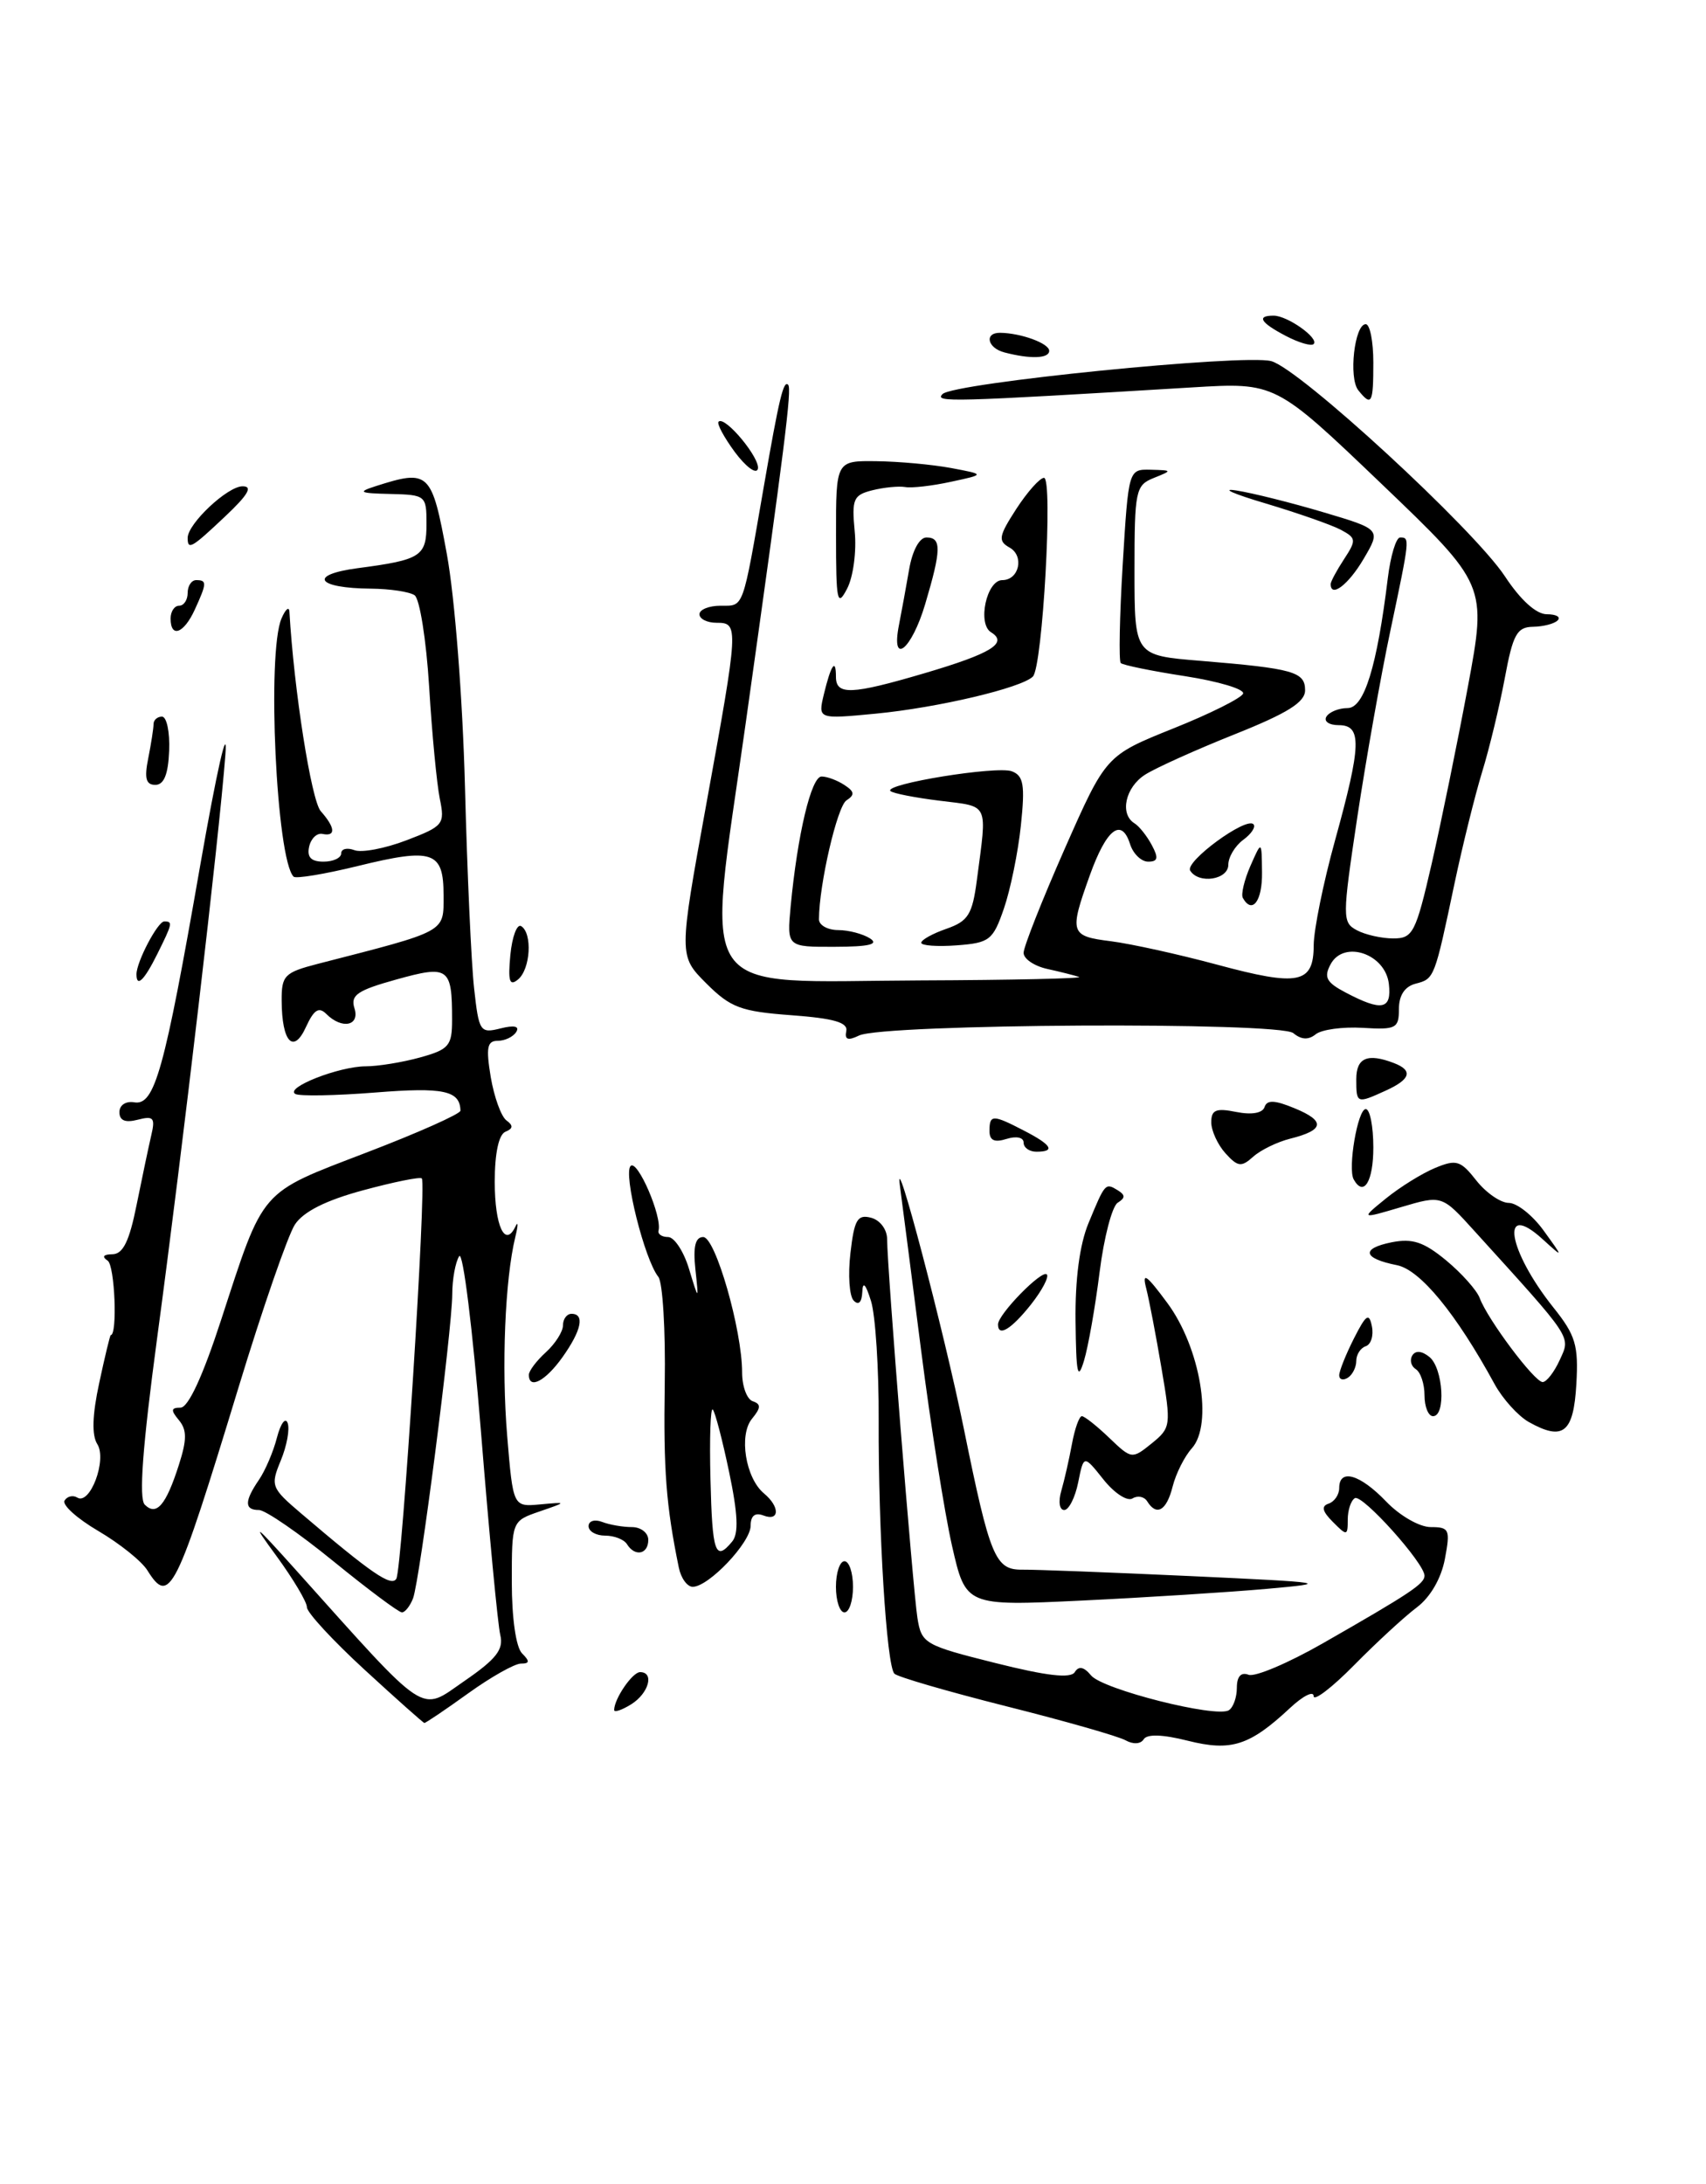 <?xml version="1.0" encoding="UTF-8" standalone="no"?>
<!DOCTYPE svg PUBLIC "-//W3C//DTD SVG 1.1//EN" "http://www.w3.org/Graphics/SVG/1.1/DTD/svg11.dtd" >
<svg xmlns="http://www.w3.org/2000/svg" xmlns:xlink="http://www.w3.org/1999/xlink" version="1.1" viewBox="0 0 200 256">
 <g >
 <path fill="currentColor"
d=" M 131.95 203.99 C 131.11 203.52 124.81 201.72 117.96 200.00 C 111.11 198.27 105.21 196.56 104.85 196.18 C 103.93 195.21 102.96 179.45 103.01 166.50 C 103.04 160.45 102.63 154.15 102.11 152.50 C 101.48 150.48 101.14 150.14 101.09 151.45 C 101.03 152.66 100.65 153.04 100.08 152.45 C 99.57 151.93 99.40 149.42 99.70 146.87 C 100.15 142.96 100.52 142.32 102.12 142.74 C 103.18 143.02 104.00 144.12 104.00 145.26 C 104.00 148.56 107.02 186.22 107.55 189.63 C 108.03 192.65 108.36 192.85 116.68 194.93 C 122.73 196.45 125.52 196.77 126.00 196.00 C 126.46 195.25 127.07 195.37 127.91 196.39 C 129.27 198.03 142.56 201.39 144.06 200.47 C 144.58 200.14 145.00 198.96 145.00 197.83 C 145.00 196.51 145.49 195.97 146.37 196.31 C 147.12 196.60 151.05 194.93 155.12 192.60 C 165.33 186.76 167.00 185.64 167.00 184.70 C 167.00 183.23 159.68 175.08 158.83 175.61 C 158.37 175.89 158.00 177.02 158.00 178.13 C 158.00 180.04 157.91 180.06 156.26 178.40 C 155.01 177.15 154.87 176.54 155.76 176.25 C 156.44 176.02 157.00 175.20 157.00 174.42 C 157.00 172.10 159.43 172.80 162.50 176.00 C 164.10 177.67 166.42 179.00 167.73 179.00 C 169.91 179.00 170.04 179.28 169.39 182.73 C 168.96 185.01 167.69 187.21 166.10 188.41 C 164.67 189.48 161.36 192.53 158.75 195.18 C 156.14 197.83 154.00 199.46 154.00 198.81 C 154.00 198.16 152.76 198.78 151.25 200.19 C 146.49 204.63 144.34 205.32 139.24 204.04 C 136.31 203.30 134.47 203.24 134.08 203.87 C 133.73 204.44 132.84 204.49 131.95 203.99 Z  M 42.73 195.71 C 39.01 192.29 35.97 189.00 35.98 188.39 C 35.99 187.79 34.38 185.09 32.41 182.39 C 29.39 178.28 29.75 178.53 34.66 184.00 C 50.38 201.53 49.13 200.70 54.43 197.05 C 58.18 194.47 59.06 193.35 58.65 191.65 C 58.36 190.47 57.34 179.71 56.38 167.75 C 55.41 155.78 54.27 146.55 53.83 147.25 C 53.39 147.94 53.02 149.95 53.02 151.71 C 52.99 155.99 49.22 185.27 48.42 187.36 C 48.07 188.26 47.48 189.00 47.12 189.00 C 46.75 189.00 43.13 186.30 39.08 183.00 C 35.03 179.70 31.11 177.00 30.36 177.00 C 28.64 177.00 28.64 175.97 30.35 173.47 C 31.09 172.39 32.05 170.15 32.47 168.50 C 32.90 166.85 33.46 166.09 33.72 166.80 C 33.99 167.52 33.62 169.49 32.92 171.19 C 31.69 174.16 31.79 174.41 35.29 177.39 C 43.57 184.45 45.87 186.02 46.46 185.06 C 47.14 183.96 50.02 138.72 49.45 138.13 C 49.25 137.92 46.15 138.55 42.57 139.52 C 38.19 140.70 35.56 142.03 34.57 143.54 C 33.76 144.78 30.78 153.37 27.96 162.64 C 20.60 186.79 19.88 188.24 17.27 184.06 C 16.60 182.99 14.02 180.92 11.53 179.46 C 9.04 178.00 7.26 176.40 7.57 175.89 C 7.88 175.38 8.56 175.23 9.06 175.54 C 10.56 176.46 12.56 171.11 11.41 169.28 C 10.74 168.23 10.82 165.86 11.63 162.11 C 12.29 159.02 12.90 156.50 12.98 156.50 C 13.79 156.50 13.46 148.31 12.62 147.77 C 11.91 147.30 12.11 147.03 13.18 147.02 C 14.42 147.00 15.16 145.50 16.01 141.25 C 16.65 138.09 17.42 134.42 17.73 133.09 C 18.22 131.02 18.00 130.77 16.15 131.25 C 14.68 131.63 14.00 131.35 14.00 130.36 C 14.00 129.54 14.75 129.04 15.74 129.21 C 18.13 129.61 19.26 125.57 23.46 101.50 C 25.43 90.25 26.72 84.56 26.42 88.50 C 25.69 98.10 21.42 134.60 18.41 156.92 C 16.71 169.59 16.26 175.66 16.97 176.37 C 18.34 177.74 19.46 176.43 20.97 171.71 C 21.92 168.74 21.92 167.61 20.97 166.46 C 20.00 165.30 20.04 165.00 21.16 165.00 C 22.07 165.00 23.77 161.32 25.91 154.75 C 30.99 139.18 30.32 139.95 42.93 135.11 C 49.02 132.78 53.99 130.56 53.98 130.19 C 53.93 127.83 51.99 127.42 44.00 128.06 C 39.33 128.43 35.11 128.51 34.62 128.23 C 33.36 127.50 39.74 125.00 42.86 124.99 C 44.31 124.99 47.19 124.52 49.25 123.95 C 52.64 123.01 53.00 122.58 53.00 119.53 C 53.00 113.39 52.60 113.10 46.44 114.82 C 41.90 116.08 41.07 116.65 41.55 118.17 C 42.22 120.25 40.09 120.69 38.25 118.85 C 37.38 117.98 36.80 118.35 35.87 120.38 C 34.40 123.61 33.04 122.15 33.02 117.29 C 33.00 114.34 33.35 113.99 37.25 112.98 C 52.50 109.06 52.00 109.34 52.00 104.94 C 52.00 99.78 50.76 99.35 41.95 101.51 C 38.08 102.46 34.69 103.02 34.42 102.76 C 32.40 100.74 31.27 76.53 33.00 72.50 C 33.47 71.40 33.89 71.04 33.93 71.71 C 34.46 80.89 36.50 93.83 37.60 95.08 C 39.31 97.01 39.40 98.08 37.81 97.75 C 37.15 97.61 36.45 98.29 36.24 99.25 C 35.97 100.48 36.47 101.00 37.93 101.00 C 39.07 101.00 40.00 100.56 40.00 100.03 C 40.00 99.50 40.69 99.33 41.54 99.65 C 42.38 99.98 45.13 99.46 47.64 98.50 C 51.99 96.84 52.17 96.61 51.56 93.63 C 51.21 91.91 50.64 86.00 50.31 80.50 C 49.97 75.00 49.20 70.17 48.60 69.77 C 47.99 69.36 45.70 69.02 43.50 69.00 C 37.10 68.95 36.07 67.38 41.93 66.60 C 49.38 65.62 50.00 65.21 50.00 61.39 C 50.00 58.08 49.90 58.00 45.75 57.90 C 42.14 57.82 41.88 57.68 44.00 57.00 C 50.31 54.98 50.61 55.27 52.39 64.97 C 53.32 70.09 54.23 81.77 54.51 92.22 C 54.77 102.27 55.25 112.90 55.58 115.84 C 56.14 120.93 56.28 121.15 58.67 120.55 C 60.28 120.14 60.94 120.29 60.52 120.96 C 60.17 121.53 59.19 122.00 58.35 122.00 C 57.11 122.00 56.96 122.79 57.53 126.25 C 57.93 128.59 58.75 130.87 59.37 131.33 C 60.19 131.93 60.16 132.29 59.25 132.66 C 58.47 132.98 58.00 135.18 58.00 138.52 C 58.00 143.72 59.21 146.32 60.43 143.76 C 60.75 143.07 60.75 143.62 60.41 145.00 C 59.20 149.97 58.78 160.20 59.46 168.33 C 60.15 176.63 60.15 176.63 63.32 176.34 C 66.50 176.05 66.50 176.05 63.25 177.17 C 60.00 178.29 60.00 178.29 60.00 185.44 C 60.00 189.68 60.49 193.09 61.20 193.80 C 62.13 194.73 62.10 195.00 61.07 195.00 C 60.34 195.00 57.55 196.57 54.87 198.50 C 52.19 200.43 49.88 201.98 49.75 201.96 C 49.61 201.94 46.45 199.13 42.73 195.71 Z  M 72.00 200.44 C 72.00 199.13 74.14 196.00 75.04 196.00 C 76.74 196.00 76.06 198.48 74.00 199.77 C 72.90 200.45 72.00 200.76 72.00 200.44 Z  M 98.00 186.00 C 98.00 184.35 98.45 183.00 99.00 183.00 C 99.55 183.00 100.00 184.35 100.00 186.00 C 100.00 187.65 99.55 189.00 99.00 189.00 C 98.45 189.00 98.00 187.65 98.00 186.00 Z  M 111.61 181.20 C 110.73 177.32 109.10 167.02 107.99 158.32 C 106.88 149.62 105.76 140.93 105.50 139.00 C 104.78 133.67 110.70 156.15 113.00 167.50 C 116.06 182.54 116.67 184.02 119.83 183.99 C 121.30 183.97 130.15 184.31 139.50 184.74 C 155.70 185.49 156.12 185.56 148.50 186.24 C 144.10 186.63 134.36 187.25 126.86 187.61 C 113.22 188.26 113.22 188.26 111.61 181.20 Z  M 79.58 183.75 C 78.09 176.49 77.77 172.35 77.93 162.17 C 78.03 155.94 77.69 150.31 77.18 149.67 C 75.56 147.64 73.04 137.56 73.93 136.67 C 74.73 135.87 77.65 142.62 77.20 144.25 C 77.09 144.66 77.60 145.00 78.32 145.00 C 79.05 145.00 80.16 146.69 80.78 148.75 C 81.92 152.50 81.92 152.50 81.52 148.75 C 81.24 146.12 81.52 145.00 82.44 145.00 C 83.87 145.00 87.00 155.90 87.00 160.87 C 87.00 162.50 87.56 164.02 88.25 164.25 C 89.23 164.58 89.21 165.02 88.16 166.30 C 86.59 168.20 87.40 173.25 89.56 175.05 C 91.45 176.62 91.41 178.37 89.50 177.64 C 88.51 177.26 88.00 177.67 88.00 178.84 C 88.00 180.81 83.08 186.00 81.21 186.00 C 80.57 186.00 79.83 184.99 79.58 183.75 Z  M 85.83 180.70 C 86.61 179.77 86.51 177.48 85.48 172.56 C 84.69 168.79 83.83 165.49 83.56 165.22 C 83.29 164.96 83.17 168.62 83.29 173.37 C 83.50 182.06 83.86 183.08 85.83 180.70 Z  M 73.50 181.00 C 73.16 180.45 72.01 180.00 70.94 180.00 C 69.87 180.00 69.00 179.50 69.00 178.89 C 69.00 178.28 69.71 178.06 70.58 178.39 C 71.45 178.73 73.03 179.00 74.08 179.00 C 75.14 179.00 76.00 179.68 76.00 180.50 C 76.00 182.20 74.43 182.51 73.50 181.00 Z  M 124.42 174.75 C 124.78 173.51 125.34 171.04 125.67 169.25 C 126.00 167.46 126.52 166.00 126.83 166.00 C 127.14 166.00 128.58 167.14 130.04 168.54 C 132.66 171.05 132.71 171.05 135.02 169.19 C 137.27 167.36 137.31 167.10 136.17 160.40 C 135.53 156.61 134.72 152.38 134.37 151.00 C 133.86 149.04 134.40 149.41 136.85 152.73 C 140.72 157.96 142.24 166.97 139.72 169.77 C 138.86 170.72 137.85 172.74 137.47 174.25 C 136.76 177.08 135.59 177.76 134.49 175.98 C 134.14 175.42 133.37 175.27 132.77 175.64 C 132.16 176.02 130.63 175.02 129.36 173.42 C 127.05 170.52 127.05 170.52 126.40 173.76 C 126.04 175.54 125.30 177.00 124.76 177.00 C 124.20 177.00 124.05 176.01 124.42 174.75 Z  M 179.22 166.68 C 177.97 165.97 176.17 163.98 175.22 162.25 C 170.70 153.96 166.50 148.85 163.77 148.30 C 159.78 147.51 159.51 146.35 163.13 145.62 C 165.59 145.13 166.91 145.57 169.55 147.75 C 171.37 149.26 173.13 151.24 173.47 152.15 C 174.38 154.63 179.89 162.00 180.85 162.00 C 181.30 162.00 182.21 160.83 182.86 159.40 C 184.14 156.59 184.48 157.11 172.85 144.29 C 169.04 140.08 169.04 140.08 164.27 141.49 C 159.50 142.90 159.50 142.90 162.49 140.47 C 164.13 139.14 166.72 137.53 168.25 136.90 C 170.73 135.87 171.23 136.02 173.08 138.38 C 174.22 139.82 175.93 141.00 176.88 141.00 C 177.84 141.00 179.68 142.46 180.97 144.25 C 183.32 147.50 183.32 147.50 180.83 145.24 C 175.81 140.67 176.74 146.52 182.11 153.26 C 184.72 156.52 185.06 157.69 184.80 162.25 C 184.47 167.96 183.25 168.94 179.22 166.68 Z  M 167.00 163.56 C 167.00 162.22 166.54 160.84 165.98 160.49 C 165.42 160.14 165.24 159.42 165.57 158.88 C 165.95 158.27 166.70 158.34 167.59 159.07 C 169.19 160.40 169.52 166.00 168.00 166.00 C 167.45 166.00 167.00 164.90 167.00 163.56 Z  M 62.00 161.15 C 62.00 160.69 62.90 159.50 64.00 158.50 C 65.10 157.50 66.00 156.08 66.00 155.35 C 66.00 154.61 66.45 154.00 67.00 154.00 C 68.58 154.00 68.17 155.95 65.93 159.10 C 63.94 161.89 62.00 162.91 62.00 161.15 Z  M 126.09 154.87 C 126.03 149.97 126.57 145.86 127.61 143.37 C 129.56 138.65 129.58 138.63 131.04 139.52 C 131.94 140.08 131.93 140.42 131.03 140.98 C 130.38 141.39 129.42 145.04 128.91 149.11 C 128.40 153.17 127.58 157.85 127.08 159.50 C 126.34 161.93 126.16 161.06 126.09 154.87 Z  M 157.00 161.21 C 157.00 160.71 157.77 158.78 158.72 156.90 C 160.15 154.08 160.50 153.83 160.83 155.46 C 161.05 156.54 160.73 157.59 160.11 157.80 C 159.50 158.00 159.00 158.78 159.00 159.52 C 159.00 160.27 158.55 161.16 158.00 161.50 C 157.45 161.84 157.00 161.71 157.00 161.21 Z  M 117.00 155.24 C 117.00 154.06 122.14 148.80 122.72 149.38 C 123.00 149.67 122.17 151.25 120.87 152.90 C 118.55 155.82 117.00 156.76 117.00 155.24 Z  M 158.70 138.25 C 157.98 136.97 159.17 130.00 160.11 130.00 C 160.60 130.00 161.00 132.03 161.00 134.50 C 161.00 138.50 159.87 140.34 158.70 138.25 Z  M 143.66 135.18 C 142.75 134.17 142.00 132.53 142.00 131.55 C 142.00 130.09 142.56 129.86 144.93 130.34 C 146.74 130.70 148.01 130.48 148.25 129.76 C 148.53 128.90 149.45 128.94 151.80 129.92 C 155.41 131.41 155.25 132.47 151.26 133.47 C 149.74 133.85 147.79 134.80 146.91 135.59 C 145.53 136.83 145.11 136.78 143.66 135.18 Z  M 120.00 133.93 C 120.00 133.32 119.15 133.14 118.00 133.50 C 116.58 133.95 116.00 133.68 116.00 132.57 C 116.00 130.63 116.37 130.62 120.05 132.53 C 123.31 134.21 123.77 135.00 121.50 135.00 C 120.67 135.00 120.00 134.52 120.00 133.93 Z  M 159.00 126.50 C 159.00 123.98 160.32 123.42 163.42 124.61 C 165.68 125.48 165.38 126.51 162.45 127.84 C 159.05 129.39 159.00 129.37 159.00 126.50 Z  M 99.21 120.87 C 99.43 119.85 97.77 119.37 92.77 119.00 C 86.84 118.56 85.65 118.11 82.80 115.27 C 79.57 112.03 79.57 112.03 82.80 94.27 C 86.61 73.32 86.63 73.00 84.00 73.00 C 82.90 73.00 82.00 72.55 82.00 72.00 C 82.00 71.45 83.12 71.00 84.48 71.00 C 87.24 71.00 87.01 71.63 89.55 57.00 C 91.34 46.67 91.86 44.51 92.40 45.11 C 92.84 45.59 92.02 52.10 87.41 84.85 C 82.79 117.71 80.96 115.03 107.92 114.92 C 118.69 114.88 127.05 114.69 126.50 114.51 C 125.95 114.33 124.26 113.90 122.75 113.57 C 121.24 113.23 120.00 112.39 120.00 111.69 C 120.00 110.99 122.17 105.50 124.82 99.49 C 129.65 88.56 129.65 88.56 137.54 85.39 C 141.87 83.66 145.56 81.81 145.73 81.30 C 145.91 80.78 142.85 79.87 138.94 79.26 C 135.03 78.66 131.63 77.96 131.39 77.72 C 131.15 77.48 131.25 72.27 131.62 66.14 C 132.30 55.00 132.30 55.00 134.90 55.06 C 137.45 55.13 137.46 55.14 135.25 56.03 C 133.13 56.88 133.00 57.50 133.00 66.88 C 133.00 76.83 133.00 76.83 140.75 77.46 C 151.62 78.36 153.00 78.74 153.00 80.91 C 153.00 82.31 150.96 83.59 144.75 86.07 C 140.21 87.88 135.49 90.01 134.25 90.80 C 131.93 92.27 131.24 95.41 132.99 96.50 C 133.54 96.83 134.46 97.99 135.03 99.06 C 135.84 100.57 135.75 101.00 134.60 101.00 C 133.80 101.00 132.84 100.08 132.48 98.94 C 131.48 95.79 129.72 97.15 127.77 102.58 C 125.33 109.38 125.44 109.73 130.25 110.33 C 132.59 110.63 138.18 111.86 142.67 113.07 C 152.27 115.66 154.00 115.31 154.01 110.78 C 154.02 108.98 155.14 103.45 156.51 98.51 C 159.61 87.30 159.68 85.00 156.94 85.00 C 155.81 85.00 155.16 84.55 155.50 84.00 C 155.84 83.45 156.95 83.00 157.98 83.00 C 159.93 83.00 161.43 78.13 162.70 67.75 C 163.02 65.14 163.67 63.00 164.14 63.00 C 165.30 63.00 165.29 63.06 162.99 73.97 C 161.88 79.21 160.14 89.03 159.12 95.79 C 157.35 107.60 157.35 108.12 159.07 109.04 C 160.06 109.57 161.98 110.00 163.34 110.00 C 165.64 110.00 165.97 109.35 167.84 101.25 C 168.94 96.44 170.85 87.11 172.08 80.52 C 174.31 68.54 174.31 68.54 161.92 56.68 C 149.52 44.82 149.52 44.82 139.76 45.41 C 111.28 47.13 109.52 47.18 110.50 46.19 C 111.80 44.88 145.80 41.47 149.03 42.33 C 152.37 43.22 172.77 62.01 176.43 67.56 C 178.26 70.34 180.10 72.00 181.34 72.00 C 182.44 72.00 183.01 72.32 182.61 72.72 C 182.22 73.12 180.91 73.45 179.71 73.47 C 177.84 73.50 177.36 74.35 176.41 79.50 C 175.79 82.80 174.60 87.75 173.75 90.50 C 172.91 93.25 171.46 99.10 170.53 103.50 C 168.17 114.70 168.16 114.73 165.97 115.30 C 164.68 115.63 164.00 116.67 164.00 118.27 C 164.00 120.54 163.67 120.72 159.75 120.48 C 157.41 120.34 154.94 120.68 154.25 121.23 C 153.40 121.92 152.56 121.88 151.62 121.10 C 149.99 119.75 103.58 120.00 100.71 121.38 C 99.41 122.01 99.00 121.87 99.21 120.87 Z  M 162.82 115.32 C 162.40 111.78 157.53 110.15 155.99 113.03 C 155.17 114.55 155.49 115.15 157.75 116.34 C 162.01 118.58 163.17 118.35 162.82 115.32 Z  M 59.83 111.94 C 60.04 109.78 60.61 108.26 61.10 108.56 C 62.44 109.39 62.19 113.60 60.73 114.81 C 59.73 115.64 59.54 115.02 59.83 111.94 Z  M 16.00 114.20 C 16.00 112.75 18.48 108.02 19.25 108.01 C 20.28 108.00 20.22 108.24 18.43 111.85 C 16.89 114.94 16.00 115.79 16.00 114.20 Z  M 92.69 106.25 C 93.49 97.81 95.11 91.00 96.32 91.02 C 96.97 91.02 98.17 91.47 99.00 92.02 C 100.18 92.79 100.23 93.17 99.23 93.82 C 98.15 94.52 96.02 103.70 96.01 107.75 C 96.00 108.44 97.01 109.01 98.25 109.02 C 99.49 109.02 101.17 109.47 102.00 110.00 C 103.07 110.69 101.87 110.97 97.87 110.98 C 92.25 111.00 92.25 111.00 92.69 106.25 Z  M 108.00 110.51 C 108.00 110.17 109.33 109.43 110.95 108.87 C 113.50 107.98 113.99 107.20 114.52 103.17 C 115.73 93.95 116.03 94.59 110.18 93.86 C 107.26 93.50 104.65 92.99 104.39 92.72 C 103.57 91.90 116.88 89.74 118.63 90.41 C 120.00 90.94 120.18 92.01 119.68 96.77 C 119.35 99.92 118.45 104.30 117.69 106.50 C 116.41 110.21 116.01 110.52 112.16 110.81 C 109.87 110.98 108.00 110.84 108.00 110.51 Z  M 145.70 105.25 C 145.47 104.84 145.87 103.15 146.59 101.50 C 147.91 98.50 147.91 98.50 147.95 102.25 C 148.00 105.62 146.80 107.21 145.70 105.25 Z  M 139.53 102.05 C 138.88 101.00 146.06 95.73 146.94 96.61 C 147.25 96.91 146.71 97.74 145.75 98.44 C 144.79 99.15 144.00 100.46 144.00 101.36 C 144.00 103.12 140.53 103.66 139.53 102.05 Z  M 17.38 88.88 C 17.72 87.16 18.00 85.36 18.00 84.88 C 18.00 84.39 18.45 84.00 18.99 84.00 C 19.54 84.00 19.92 85.80 19.83 88.00 C 19.72 90.77 19.22 92.00 18.21 92.00 C 17.11 92.00 16.90 91.23 17.38 88.88 Z  M 96.58 81.40 C 97.42 77.91 98.00 77.07 98.00 79.33 C 98.00 81.51 99.80 81.44 108.39 78.91 C 116.22 76.60 118.22 75.37 116.18 74.11 C 114.56 73.11 115.66 68.00 117.50 68.00 C 119.48 68.00 120.11 65.16 118.35 64.18 C 116.98 63.41 117.07 62.86 119.14 59.66 C 120.44 57.66 121.90 56.02 122.39 56.01 C 123.47 56.00 122.23 78.14 121.09 79.30 C 119.78 80.63 109.95 82.95 102.69 83.65 C 95.89 84.30 95.89 84.30 96.58 81.40 Z  M 105.39 73.25 C 105.69 71.74 106.22 68.81 106.58 66.75 C 106.96 64.53 107.79 63.00 108.61 63.00 C 110.39 63.00 110.36 64.43 108.46 70.82 C 106.86 76.20 104.42 78.14 105.39 73.25 Z  M 20.00 72.50 C 20.00 71.67 20.45 71.00 21.00 71.00 C 21.55 71.00 22.00 70.33 22.00 69.50 C 22.00 68.67 22.45 68.00 23.00 68.00 C 24.27 68.00 24.26 68.35 22.84 71.45 C 21.56 74.26 20.00 74.84 20.00 72.50 Z  M 98.01 62.75 C 98.00 54.00 98.00 54.00 102.75 54.06 C 105.36 54.09 109.30 54.45 111.50 54.86 C 115.50 55.61 115.50 55.61 111.50 56.47 C 109.30 56.95 106.88 57.23 106.12 57.09 C 105.35 56.96 103.62 57.13 102.26 57.47 C 100.04 58.03 99.84 58.50 100.20 62.29 C 100.43 64.61 100.03 67.62 99.31 69.00 C 98.15 71.23 98.01 70.54 98.01 62.75 Z  M 156.00 68.46 C 156.00 68.17 156.71 66.85 157.57 65.54 C 159.03 63.31 159.00 63.07 157.19 62.10 C 156.12 61.53 152.15 60.14 148.37 59.01 C 144.59 57.89 143.04 57.20 144.93 57.49 C 146.81 57.78 151.40 58.93 155.13 60.04 C 161.90 62.05 161.90 62.05 159.85 65.53 C 158.08 68.54 156.00 70.12 156.00 68.46 Z  M 22.00 63.05 C 22.00 61.39 26.67 57.00 28.44 57.00 C 29.66 57.00 29.10 57.98 26.43 60.50 C 22.45 64.26 22.00 64.52 22.00 63.05 Z  M 86.14 52.98 C 84.87 51.25 84.01 49.65 84.24 49.43 C 84.98 48.68 89.23 53.82 88.84 54.99 C 88.63 55.61 87.42 54.70 86.14 52.98 Z  M 159.24 45.75 C 158.08 44.31 158.79 38.00 160.11 38.00 C 160.60 38.00 161.00 40.02 161.00 42.50 C 161.00 47.32 160.80 47.69 159.24 45.75 Z  M 117.75 41.31 C 115.75 40.79 115.36 38.99 117.25 39.01 C 119.70 39.04 123.00 40.25 123.00 41.12 C 123.00 42.03 120.81 42.11 117.75 41.31 Z  M 150.75 39.38 C 147.75 37.81 147.27 37.00 149.31 37.00 C 150.94 37.00 154.68 39.66 154.00 40.33 C 153.72 40.60 152.26 40.17 150.75 39.38 Z "/>
</g>
</svg>